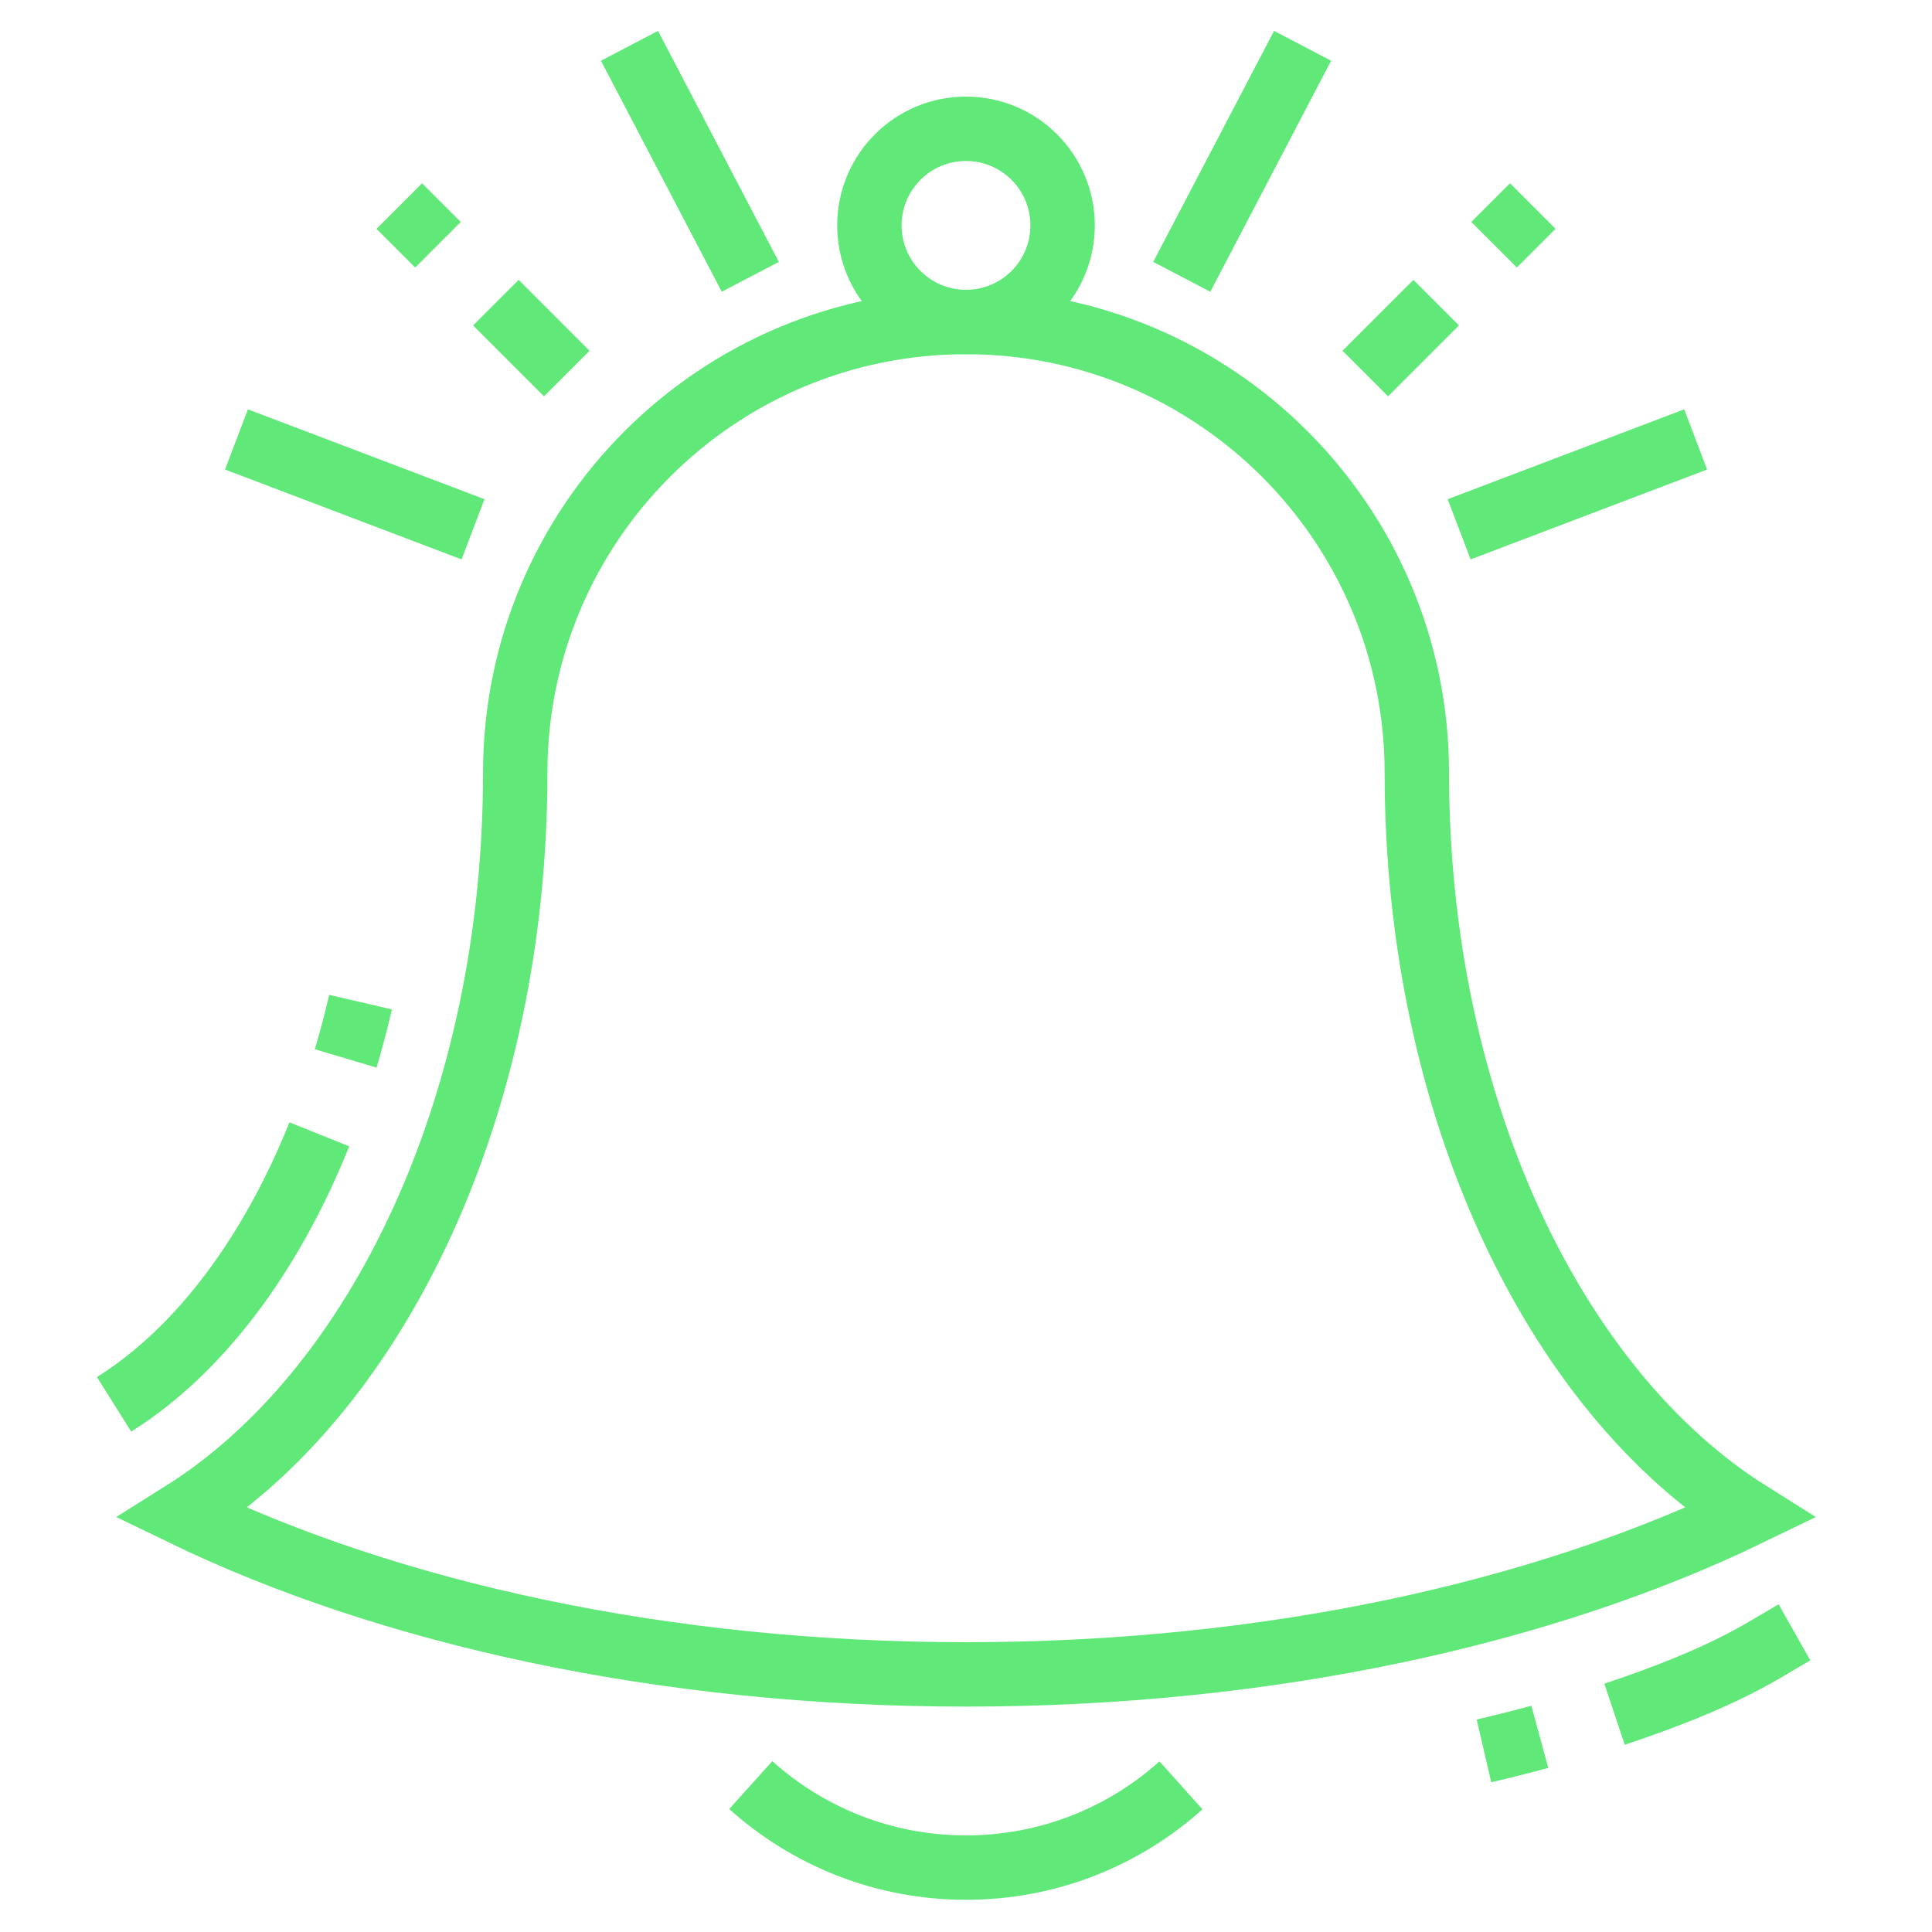 <svg width="60" height="60" viewBox="0 0 60 60" fill="none" xmlns="http://www.w3.org/2000/svg">
<path d="M30 10C31.657 10 33 8.657 33 7C33 5.343 31.657 4 30 4C28.343 4 27 5.343 27 7C27 8.657 28.343 10 30 10Z" stroke="#60E878" stroke-width="2" stroke-miterlimit="10"/>
<path d="M47.82 53.938C47.255 54.092 46.677 54.238 46.086 54.375" stroke="#60E878" stroke-width="2" stroke-miterlimit="10"/>
<path d="M55.729 50.694C54.729 51.259 53.664 52.062 50.141 53.237" stroke="#60E878" stroke-width="2" stroke-miterlimit="10"/>
<path d="M23.316 55.437C25.087 57.03 27.431 58 30.001 58C32.567 58 34.906 57.034 36.677 55.446" stroke="#60E878" stroke-width="2" stroke-miterlimit="10"/>
<path d="M23.301 8.597L19.549 1.423" stroke="#60E878" stroke-width="2" stroke-miterlimit="10"/>
<path d="M14.69 16.438L7.344 13.647" stroke="#60E878" stroke-width="2" stroke-miterlimit="10"/>
<path d="M15.4 9.399L17.602 11.601" stroke="#60E878" stroke-width="2" stroke-miterlimit="10"/>
<path d="M12.4 6.399L13.602 7.601" stroke="#60E878" stroke-width="2" stroke-miterlimit="10"/>
<path d="M36.701 8.597L40.453 1.423" stroke="#60E878" stroke-width="2" stroke-miterlimit="10"/>
<path d="M45.315 16.438L52.66 13.647" stroke="#60E878" stroke-width="2" stroke-miterlimit="10"/>
<path d="M44.602 9.399L42.4 11.601" stroke="#60E878" stroke-width="2" stroke-miterlimit="10"/>
<path d="M47.602 6.399L46.4 7.601" stroke="#60E878" stroke-width="2" stroke-miterlimit="10"/>
<path d="M30.001 52C20.619 52 12.078 50.103 5.67 47C11.744 43.187 16.001 34.326 16.001 24C16.001 16.268 22.269 10 30.001 10C37.733 10 44.001 16.268 44.001 24C44.001 34.326 48.258 43.187 54.332 47C47.924 50.103 39.383 52 30.001 52V52Z" stroke="#60E878" stroke-width="2" stroke-miterlimit="10"/>
<path d="M10.736 32.87C10.906 32.299 11.06 31.716 11.197 31.122" stroke="#60E878" stroke-width="2" stroke-miterlimit="10"/>
<path d="M3.543 43.613C6.217 41.934 8.427 38.94 9.917 35.228" stroke="#60E878" stroke-width="2" stroke-miterlimit="10"/>
</svg>
